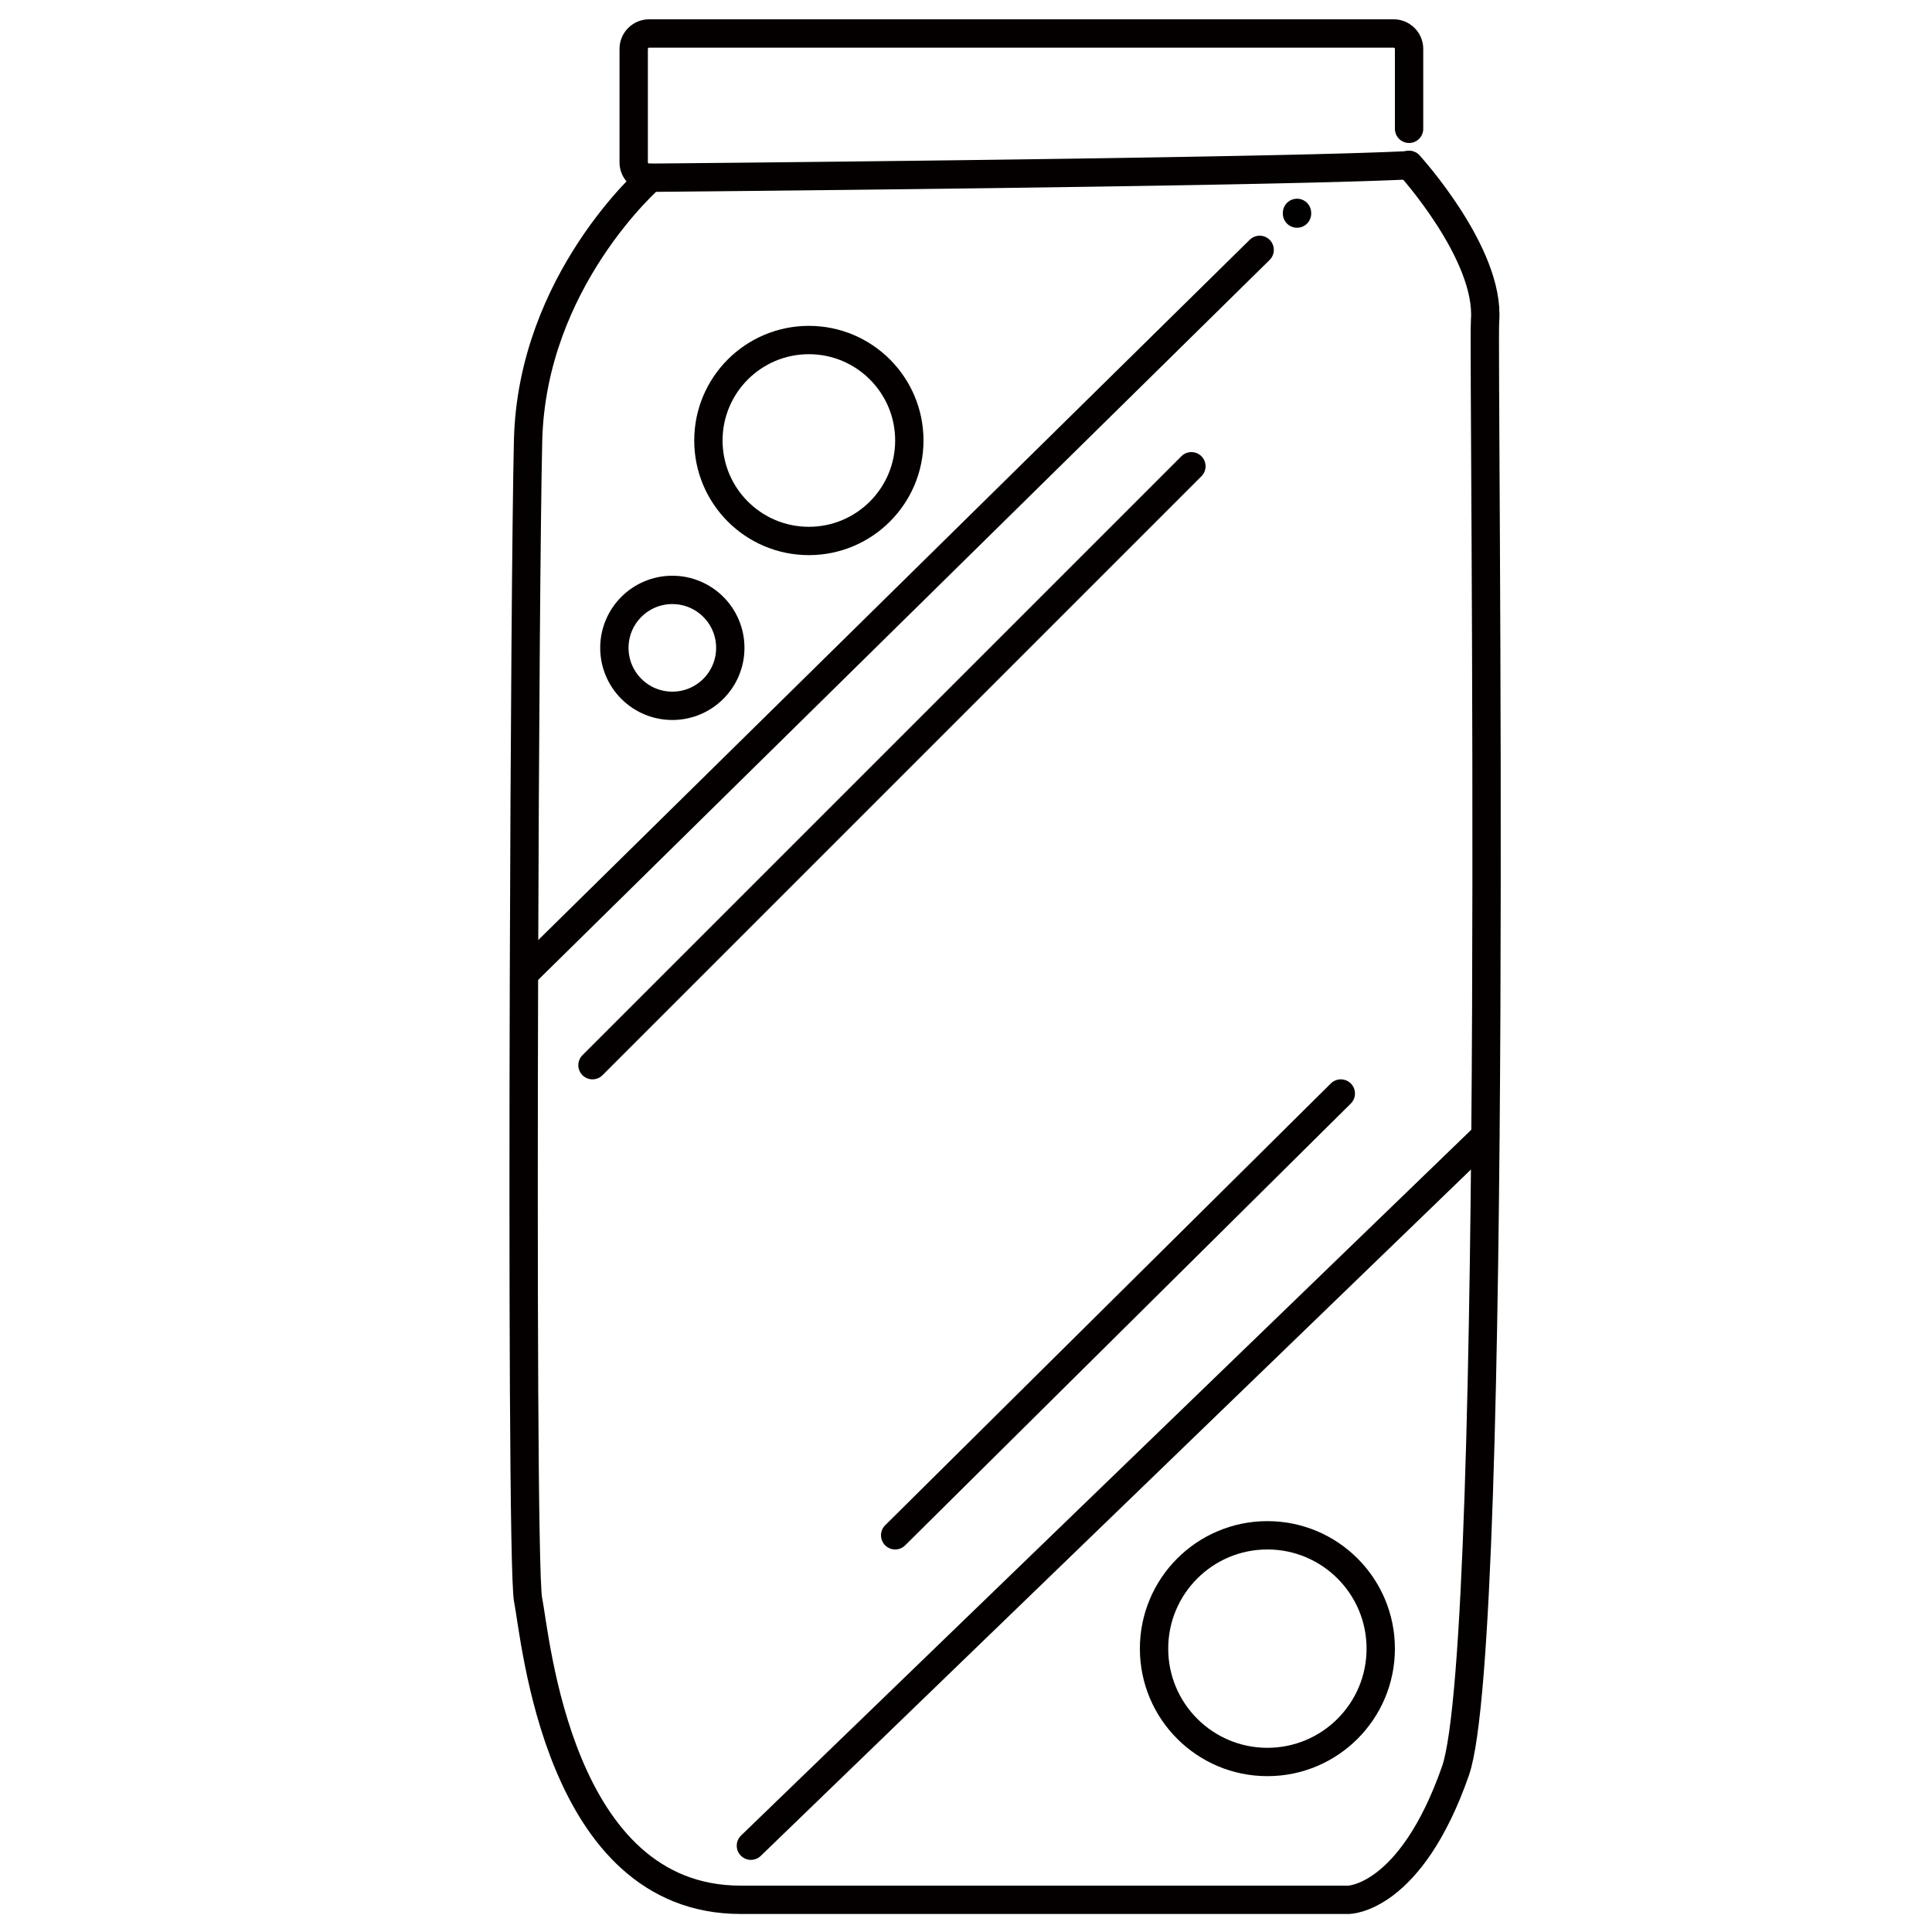 <svg id="Capa_31" data-name="Capa 31" xmlns="http://www.w3.org/2000/svg" viewBox="0 0 1500 1500"><defs><style>.cls-1,.cls-2{fill:none;stroke-linecap:round;stroke-linejoin:round;stroke-width:22px;}.cls-1{stroke:#050000;}.cls-2{stroke:#000;}</style></defs><title>Refresco</title><path class="cls-1" d="M1094,128.27C986.08,133.79,504,138,504,138a12,12,0,0,1-12-12V38a12,12,0,0,1,12-12h578a12,12,0,0,1,12,12v62"/><path class="cls-1" d="M505,138s-92,80-95,204c-1.33,54.85-2.65,231.4-3.2,413.85-.69,230-.15,469.42,3.2,486.15,6,30,23,233,165,233h472s48,0,83-100,21.12-1101.56,23-1126c4-52-59-121-59-121"/><line class="cls-1" x1="978" y1="194" x2="407" y2="756"/><line class="cls-1" x1="1153.09" y1="882.02" x2="583" y2="1433"/><circle class="cls-1" cx="628" cy="342" r="78"/><circle class="cls-1" cx="522" cy="503" r="45"/><circle class="cls-1" cx="984" cy="1280" r="88"/><line class="cls-2" x1="1007" y1="165.82" x2="1007" y2="165.28"/><line class="cls-1" x1="695" y1="1192" x2="1041" y2="849"/><line class="cls-1" x1="460" y1="827" x2="925" y2="362"/></svg>